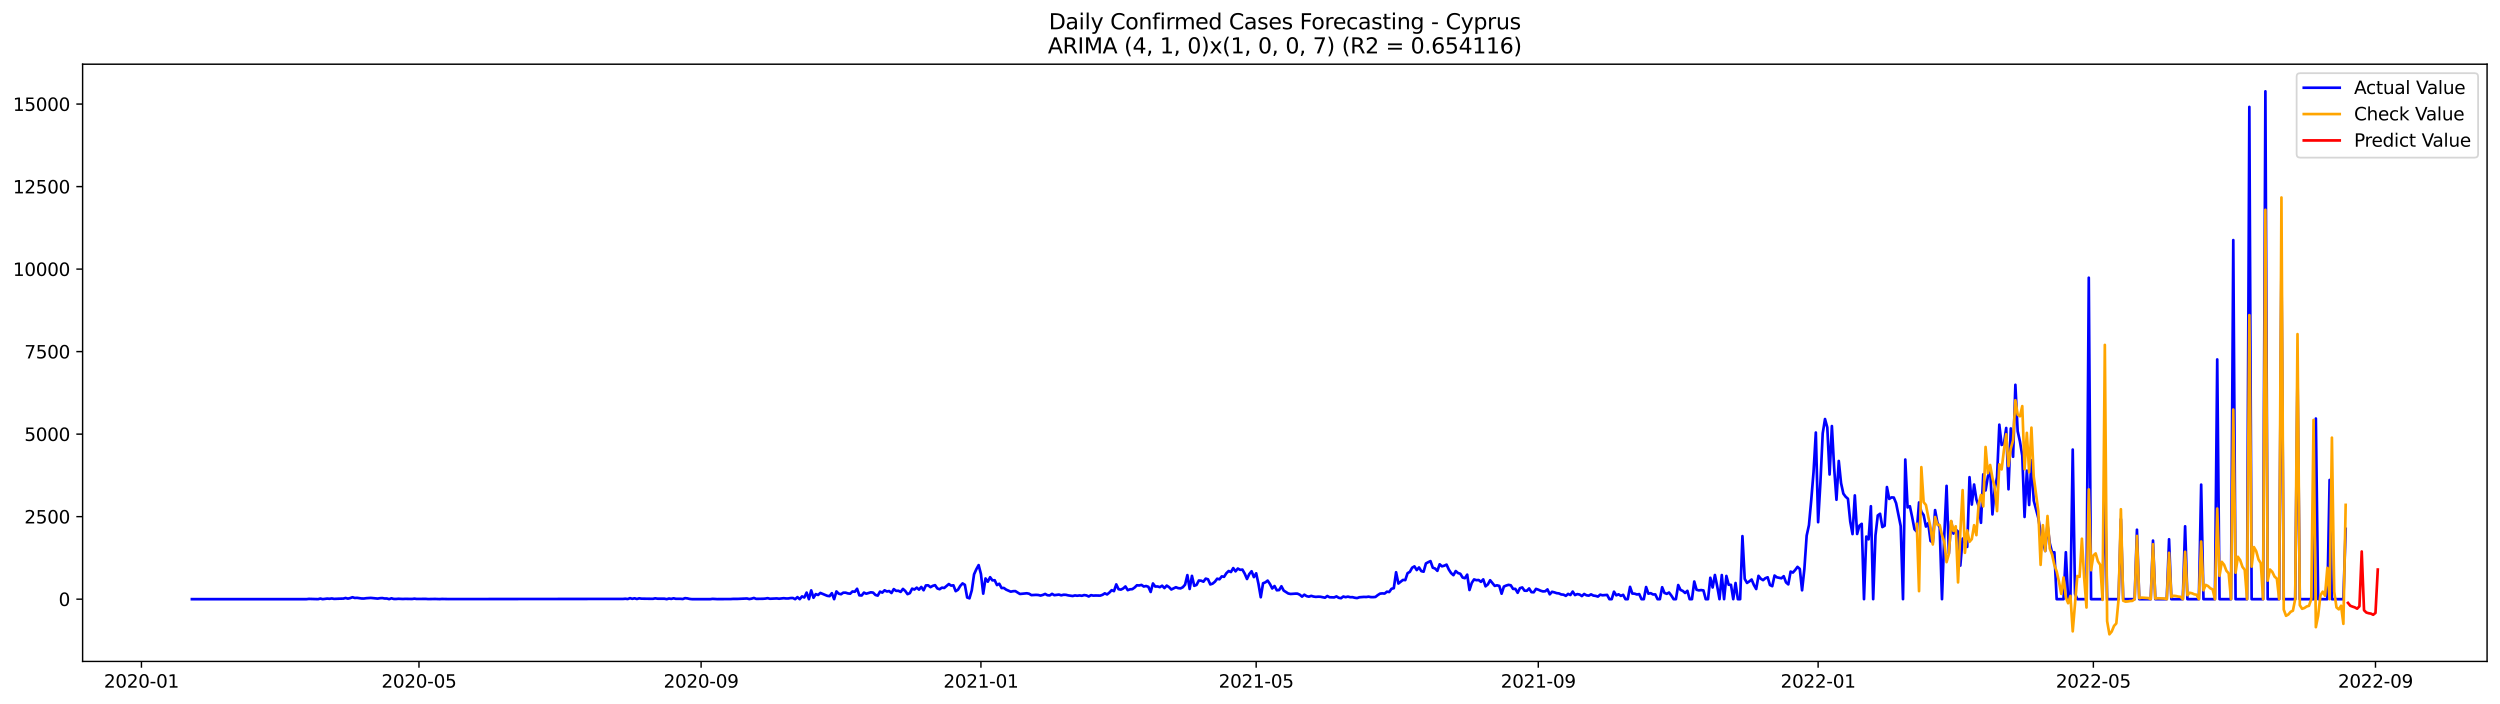 <?xml version="1.0" encoding="utf-8" standalone="no"?>
<!DOCTYPE svg PUBLIC "-//W3C//DTD SVG 1.1//EN"
  "http://www.w3.org/Graphics/SVG/1.1/DTD/svg11.dtd">
<svg xmlns:xlink="http://www.w3.org/1999/xlink" width="1392.412pt" height="392.274pt" viewBox="0 0 1392.412 392.274" xmlns="http://www.w3.org/2000/svg" version="1.1">
 <defs>
  <style type="text/css">*{stroke-linejoin: round; stroke-linecap: butt}</style>
 </defs>
 <g id="figure_1">
  <g id="patch_1">
   <path d="M 0 392.274 
L 1392.412 392.274 
L 1392.412 0 
L 0 0 
z
" style="fill: #ffffff"/>
  </g>
  <g id="axes_1">
   <g id="patch_2">
    <path d="M 46.013 368.396 
L 1385.213 368.396 
L 1385.213 35.755 
L 46.013 35.755 
z
" style="fill: #ffffff"/>
   </g>
   <g id="matplotlib.axis_1">
    <g id="xtick_1">
     <g id="line2d_1">
      <defs>
       <path id="mfab149bc9c" d="M 0 0 
L 0 3.5 
" style="stroke: #000000; stroke-width: 0.8"/>
      </defs>
      <g>
       <use xlink:href="#mfab149bc9c" x="78.78" y="368.396" style="stroke: #000000; stroke-width: 0.8"/>
      </g>
     </g>
     <g id="text_1">
      <!-- 2020-01 -->
      <g transform="translate(57.889 382.994)scale(0.1 -0.1)">
       <defs>
        <path id="DejaVuSans-32" d="M 1228 531 
L 3431 531 
L 3431 0 
L 469 0 
L 469 531 
Q 828 903 1448 1529 
Q 2069 2156 2228 2338 
Q 2531 2678 2651 2914 
Q 2772 3150 2772 3378 
Q 2772 3750 2511 3984 
Q 2250 4219 1831 4219 
Q 1534 4219 1204 4116 
Q 875 4013 500 3803 
L 500 4441 
Q 881 4594 1212 4672 
Q 1544 4750 1819 4750 
Q 2544 4750 2975 4387 
Q 3406 4025 3406 3419 
Q 3406 3131 3298 2873 
Q 3191 2616 2906 2266 
Q 2828 2175 2409 1742 
Q 1991 1309 1228 531 
z
" transform="scale(0.016)"/>
        <path id="DejaVuSans-30" d="M 2034 4250 
Q 1547 4250 1301 3770 
Q 1056 3291 1056 2328 
Q 1056 1369 1301 889 
Q 1547 409 2034 409 
Q 2525 409 2770 889 
Q 3016 1369 3016 2328 
Q 3016 3291 2770 3770 
Q 2525 4250 2034 4250 
z
M 2034 4750 
Q 2819 4750 3233 4129 
Q 3647 3509 3647 2328 
Q 3647 1150 3233 529 
Q 2819 -91 2034 -91 
Q 1250 -91 836 529 
Q 422 1150 422 2328 
Q 422 3509 836 4129 
Q 1250 4750 2034 4750 
z
" transform="scale(0.016)"/>
        <path id="DejaVuSans-2d" d="M 313 2009 
L 1997 2009 
L 1997 1497 
L 313 1497 
L 313 2009 
z
" transform="scale(0.016)"/>
        <path id="DejaVuSans-31" d="M 794 531 
L 1825 531 
L 1825 4091 
L 703 3866 
L 703 4441 
L 1819 4666 
L 2450 4666 
L 2450 531 
L 3481 531 
L 3481 0 
L 794 0 
L 794 531 
z
" transform="scale(0.016)"/>
       </defs>
       <use xlink:href="#DejaVuSans-32"/>
       <use xlink:href="#DejaVuSans-30" x="63.623"/>
       <use xlink:href="#DejaVuSans-32" x="127.246"/>
       <use xlink:href="#DejaVuSans-30" x="190.869"/>
       <use xlink:href="#DejaVuSans-2d" x="254.492"/>
       <use xlink:href="#DejaVuSans-30" x="290.576"/>
       <use xlink:href="#DejaVuSans-31" x="354.199"/>
      </g>
     </g>
    </g>
    <g id="xtick_2">
     <g id="line2d_2">
      <g>
       <use xlink:href="#mfab149bc9c" x="233.357" y="368.396" style="stroke: #000000; stroke-width: 0.8"/>
      </g>
     </g>
     <g id="text_2">
      <!-- 2020-05 -->
      <g transform="translate(212.466 382.994)scale(0.1 -0.1)">
       <defs>
        <path id="DejaVuSans-35" d="M 691 4666 
L 3169 4666 
L 3169 4134 
L 1269 4134 
L 1269 2991 
Q 1406 3038 1543 3061 
Q 1681 3084 1819 3084 
Q 2600 3084 3056 2656 
Q 3513 2228 3513 1497 
Q 3513 744 3044 326 
Q 2575 -91 1722 -91 
Q 1428 -91 1123 -41 
Q 819 9 494 109 
L 494 744 
Q 775 591 1075 516 
Q 1375 441 1709 441 
Q 2250 441 2565 725 
Q 2881 1009 2881 1497 
Q 2881 1984 2565 2268 
Q 2250 2553 1709 2553 
Q 1456 2553 1204 2497 
Q 953 2441 691 2322 
L 691 4666 
z
" transform="scale(0.016)"/>
       </defs>
       <use xlink:href="#DejaVuSans-32"/>
       <use xlink:href="#DejaVuSans-30" x="63.623"/>
       <use xlink:href="#DejaVuSans-32" x="127.246"/>
       <use xlink:href="#DejaVuSans-30" x="190.869"/>
       <use xlink:href="#DejaVuSans-2d" x="254.492"/>
       <use xlink:href="#DejaVuSans-30" x="290.576"/>
       <use xlink:href="#DejaVuSans-35" x="354.199"/>
      </g>
     </g>
    </g>
    <g id="xtick_3">
     <g id="line2d_3">
      <g>
       <use xlink:href="#mfab149bc9c" x="390.49" y="368.396" style="stroke: #000000; stroke-width: 0.8"/>
      </g>
     </g>
     <g id="text_3">
      <!-- 2020-09 -->
      <g transform="translate(369.598 382.994)scale(0.1 -0.1)">
       <defs>
        <path id="DejaVuSans-39" d="M 703 97 
L 703 672 
Q 941 559 1184 500 
Q 1428 441 1663 441 
Q 2288 441 2617 861 
Q 2947 1281 2994 2138 
Q 2813 1869 2534 1725 
Q 2256 1581 1919 1581 
Q 1219 1581 811 2004 
Q 403 2428 403 3163 
Q 403 3881 828 4315 
Q 1253 4750 1959 4750 
Q 2769 4750 3195 4129 
Q 3622 3509 3622 2328 
Q 3622 1225 3098 567 
Q 2575 -91 1691 -91 
Q 1453 -91 1209 -44 
Q 966 3 703 97 
z
M 1959 2075 
Q 2384 2075 2632 2365 
Q 2881 2656 2881 3163 
Q 2881 3666 2632 3958 
Q 2384 4250 1959 4250 
Q 1534 4250 1286 3958 
Q 1038 3666 1038 3163 
Q 1038 2656 1286 2365 
Q 1534 2075 1959 2075 
z
" transform="scale(0.016)"/>
       </defs>
       <use xlink:href="#DejaVuSans-32"/>
       <use xlink:href="#DejaVuSans-30" x="63.623"/>
       <use xlink:href="#DejaVuSans-32" x="127.246"/>
       <use xlink:href="#DejaVuSans-30" x="190.869"/>
       <use xlink:href="#DejaVuSans-2d" x="254.492"/>
       <use xlink:href="#DejaVuSans-30" x="290.576"/>
       <use xlink:href="#DejaVuSans-39" x="354.199"/>
      </g>
     </g>
    </g>
    <g id="xtick_4">
     <g id="line2d_4">
      <g>
       <use xlink:href="#mfab149bc9c" x="546.344" y="368.396" style="stroke: #000000; stroke-width: 0.8"/>
      </g>
     </g>
     <g id="text_4">
      <!-- 2021-01 -->
      <g transform="translate(525.453 382.994)scale(0.1 -0.1)">
       <use xlink:href="#DejaVuSans-32"/>
       <use xlink:href="#DejaVuSans-30" x="63.623"/>
       <use xlink:href="#DejaVuSans-32" x="127.246"/>
       <use xlink:href="#DejaVuSans-31" x="190.869"/>
       <use xlink:href="#DejaVuSans-2d" x="254.492"/>
       <use xlink:href="#DejaVuSans-30" x="290.576"/>
       <use xlink:href="#DejaVuSans-31" x="354.199"/>
      </g>
     </g>
    </g>
    <g id="xtick_5">
     <g id="line2d_5">
      <g>
       <use xlink:href="#mfab149bc9c" x="699.644" y="368.396" style="stroke: #000000; stroke-width: 0.8"/>
      </g>
     </g>
     <g id="text_5">
      <!-- 2021-05 -->
      <g transform="translate(678.752 382.994)scale(0.1 -0.1)">
       <use xlink:href="#DejaVuSans-32"/>
       <use xlink:href="#DejaVuSans-30" x="63.623"/>
       <use xlink:href="#DejaVuSans-32" x="127.246"/>
       <use xlink:href="#DejaVuSans-31" x="190.869"/>
       <use xlink:href="#DejaVuSans-2d" x="254.492"/>
       <use xlink:href="#DejaVuSans-30" x="290.576"/>
       <use xlink:href="#DejaVuSans-35" x="354.199"/>
      </g>
     </g>
    </g>
    <g id="xtick_6">
     <g id="line2d_6">
      <g>
       <use xlink:href="#mfab149bc9c" x="856.776" y="368.396" style="stroke: #000000; stroke-width: 0.8"/>
      </g>
     </g>
     <g id="text_6">
      <!-- 2021-09 -->
      <g transform="translate(835.885 382.994)scale(0.1 -0.1)">
       <use xlink:href="#DejaVuSans-32"/>
       <use xlink:href="#DejaVuSans-30" x="63.623"/>
       <use xlink:href="#DejaVuSans-32" x="127.246"/>
       <use xlink:href="#DejaVuSans-31" x="190.869"/>
       <use xlink:href="#DejaVuSans-2d" x="254.492"/>
       <use xlink:href="#DejaVuSans-30" x="290.576"/>
       <use xlink:href="#DejaVuSans-39" x="354.199"/>
      </g>
     </g>
    </g>
    <g id="xtick_7">
     <g id="line2d_7">
      <g>
       <use xlink:href="#mfab149bc9c" x="1012.631" y="368.396" style="stroke: #000000; stroke-width: 0.8"/>
      </g>
     </g>
     <g id="text_7">
      <!-- 2022-01 -->
      <g transform="translate(991.739 382.994)scale(0.1 -0.1)">
       <use xlink:href="#DejaVuSans-32"/>
       <use xlink:href="#DejaVuSans-30" x="63.623"/>
       <use xlink:href="#DejaVuSans-32" x="127.246"/>
       <use xlink:href="#DejaVuSans-32" x="190.869"/>
       <use xlink:href="#DejaVuSans-2d" x="254.492"/>
       <use xlink:href="#DejaVuSans-30" x="290.576"/>
       <use xlink:href="#DejaVuSans-31" x="354.199"/>
      </g>
     </g>
    </g>
    <g id="xtick_8">
     <g id="line2d_8">
      <g>
       <use xlink:href="#mfab149bc9c" x="1165.93" y="368.396" style="stroke: #000000; stroke-width: 0.8"/>
      </g>
     </g>
     <g id="text_8">
      <!-- 2022-05 -->
      <g transform="translate(1145.039 382.994)scale(0.1 -0.1)">
       <use xlink:href="#DejaVuSans-32"/>
       <use xlink:href="#DejaVuSans-30" x="63.623"/>
       <use xlink:href="#DejaVuSans-32" x="127.246"/>
       <use xlink:href="#DejaVuSans-32" x="190.869"/>
       <use xlink:href="#DejaVuSans-2d" x="254.492"/>
       <use xlink:href="#DejaVuSans-30" x="290.576"/>
       <use xlink:href="#DejaVuSans-35" x="354.199"/>
      </g>
     </g>
    </g>
    <g id="xtick_9">
     <g id="line2d_9">
      <g>
       <use xlink:href="#mfab149bc9c" x="1323.062" y="368.396" style="stroke: #000000; stroke-width: 0.8"/>
      </g>
     </g>
     <g id="text_9">
      <!-- 2022-09 -->
      <g transform="translate(1302.171 382.994)scale(0.1 -0.1)">
       <use xlink:href="#DejaVuSans-32"/>
       <use xlink:href="#DejaVuSans-30" x="63.623"/>
       <use xlink:href="#DejaVuSans-32" x="127.246"/>
       <use xlink:href="#DejaVuSans-32" x="190.869"/>
       <use xlink:href="#DejaVuSans-2d" x="254.492"/>
       <use xlink:href="#DejaVuSans-30" x="290.576"/>
       <use xlink:href="#DejaVuSans-39" x="354.199"/>
      </g>
     </g>
    </g>
   </g>
   <g id="matplotlib.axis_2">
    <g id="ytick_1">
     <g id="line2d_10">
      <defs>
       <path id="m7643d93d2b" d="M 0 0 
L -3.5 0 
" style="stroke: #000000; stroke-width: 0.8"/>
      </defs>
      <g>
       <use xlink:href="#m7643d93d2b" x="46.013" y="333.706" style="stroke: #000000; stroke-width: 0.8"/>
      </g>
     </g>
     <g id="text_10">
      <!-- 0 -->
      <g transform="translate(32.65 337.505)scale(0.1 -0.1)">
       <use xlink:href="#DejaVuSans-30"/>
      </g>
     </g>
    </g>
    <g id="ytick_2">
     <g id="line2d_11">
      <g>
       <use xlink:href="#m7643d93d2b" x="46.013" y="287.75" style="stroke: #000000; stroke-width: 0.8"/>
      </g>
     </g>
     <g id="text_11">
      <!-- 2500 -->
      <g transform="translate(13.562 291.55)scale(0.1 -0.1)">
       <use xlink:href="#DejaVuSans-32"/>
       <use xlink:href="#DejaVuSans-35" x="63.623"/>
       <use xlink:href="#DejaVuSans-30" x="127.246"/>
       <use xlink:href="#DejaVuSans-30" x="190.869"/>
      </g>
     </g>
    </g>
    <g id="ytick_3">
     <g id="line2d_12">
      <g>
       <use xlink:href="#m7643d93d2b" x="46.013" y="241.794" style="stroke: #000000; stroke-width: 0.8"/>
      </g>
     </g>
     <g id="text_12">
      <!-- 5000 -->
      <g transform="translate(13.562 245.594)scale(0.1 -0.1)">
       <use xlink:href="#DejaVuSans-35"/>
       <use xlink:href="#DejaVuSans-30" x="63.623"/>
       <use xlink:href="#DejaVuSans-30" x="127.246"/>
       <use xlink:href="#DejaVuSans-30" x="190.869"/>
      </g>
     </g>
    </g>
    <g id="ytick_4">
     <g id="line2d_13">
      <g>
       <use xlink:href="#m7643d93d2b" x="46.013" y="195.839" style="stroke: #000000; stroke-width: 0.8"/>
      </g>
     </g>
     <g id="text_13">
      <!-- 7500 -->
      <g transform="translate(13.562 199.638)scale(0.1 -0.1)">
       <defs>
        <path id="DejaVuSans-37" d="M 525 4666 
L 3525 4666 
L 3525 4397 
L 1831 0 
L 1172 0 
L 2766 4134 
L 525 4134 
L 525 4666 
z
" transform="scale(0.016)"/>
       </defs>
       <use xlink:href="#DejaVuSans-37"/>
       <use xlink:href="#DejaVuSans-35" x="63.623"/>
       <use xlink:href="#DejaVuSans-30" x="127.246"/>
       <use xlink:href="#DejaVuSans-30" x="190.869"/>
      </g>
     </g>
    </g>
    <g id="ytick_5">
     <g id="line2d_14">
      <g>
       <use xlink:href="#m7643d93d2b" x="46.013" y="149.883" style="stroke: #000000; stroke-width: 0.8"/>
      </g>
     </g>
     <g id="text_14">
      <!-- 10000 -->
      <g transform="translate(7.2 153.682)scale(0.1 -0.1)">
       <use xlink:href="#DejaVuSans-31"/>
       <use xlink:href="#DejaVuSans-30" x="63.623"/>
       <use xlink:href="#DejaVuSans-30" x="127.246"/>
       <use xlink:href="#DejaVuSans-30" x="190.869"/>
       <use xlink:href="#DejaVuSans-30" x="254.492"/>
      </g>
     </g>
    </g>
    <g id="ytick_6">
     <g id="line2d_15">
      <g>
       <use xlink:href="#m7643d93d2b" x="46.013" y="103.927" style="stroke: #000000; stroke-width: 0.8"/>
      </g>
     </g>
     <g id="text_15">
      <!-- 12500 -->
      <g transform="translate(7.2 107.726)scale(0.1 -0.1)">
       <use xlink:href="#DejaVuSans-31"/>
       <use xlink:href="#DejaVuSans-32" x="63.623"/>
       <use xlink:href="#DejaVuSans-35" x="127.246"/>
       <use xlink:href="#DejaVuSans-30" x="190.869"/>
       <use xlink:href="#DejaVuSans-30" x="254.492"/>
      </g>
     </g>
    </g>
    <g id="ytick_7">
     <g id="line2d_16">
      <g>
       <use xlink:href="#m7643d93d2b" x="46.013" y="57.971" style="stroke: #000000; stroke-width: 0.8"/>
      </g>
     </g>
     <g id="text_16">
      <!-- 15000 -->
      <g transform="translate(7.2 61.77)scale(0.1 -0.1)">
       <use xlink:href="#DejaVuSans-31"/>
       <use xlink:href="#DejaVuSans-35" x="63.623"/>
       <use xlink:href="#DejaVuSans-30" x="127.246"/>
       <use xlink:href="#DejaVuSans-30" x="190.869"/>
       <use xlink:href="#DejaVuSans-30" x="254.492"/>
      </g>
     </g>
    </g>
   </g>
   <g id="line2d_17">
    <path d="M 106.885 333.706 
L 170.76 333.706 
L 172.038 333.559 
L 177.148 333.706 
L 178.425 333.375 
L 179.703 333.706 
L 182.258 333.394 
L 183.535 333.504 
L 184.813 333.32 
L 186.09 333.559 
L 188.645 333.449 
L 191.2 333.394 
L 192.478 333.063 
L 193.755 333.412 
L 195.033 333.118 
L 196.31 332.64 
L 197.588 333.044 
L 198.865 332.971 
L 201.42 333.338 
L 202.697 333.357 
L 203.975 333.173 
L 206.53 333.008 
L 210.362 333.394 
L 211.64 333.173 
L 212.917 333.1 
L 214.195 333.338 
L 215.472 333.338 
L 216.75 333.706 
L 218.027 333.228 
L 219.305 333.596 
L 220.582 333.614 
L 221.86 333.486 
L 224.415 333.614 
L 225.692 333.541 
L 229.525 333.614 
L 230.802 333.43 
L 232.08 333.596 
L 237.19 333.559 
L 238.467 333.669 
L 242.3 333.596 
L 244.855 333.688 
L 246.132 333.596 
L 249.965 333.669 
L 347.055 333.577 
L 348.332 333.467 
L 349.61 333.633 
L 350.887 333.155 
L 352.165 333.522 
L 353.442 333.228 
L 354.72 333.614 
L 355.997 333.247 
L 357.275 333.43 
L 363.662 333.522 
L 364.94 333.247 
L 366.217 333.449 
L 370.05 333.449 
L 371.327 333.706 
L 372.605 333.357 
L 373.882 333.559 
L 375.16 333.228 
L 376.437 333.522 
L 378.992 333.504 
L 380.27 333.633 
L 381.547 333.155 
L 382.825 333.283 
L 384.102 333.577 
L 385.38 333.706 
L 395.6 333.706 
L 396.877 333.541 
L 399.432 333.688 
L 407.097 333.651 
L 408.374 333.559 
L 410.929 333.559 
L 416.039 333.338 
L 417.317 333.651 
L 418.594 333.43 
L 419.872 333.044 
L 421.149 333.541 
L 424.982 333.486 
L 426.259 333.394 
L 427.537 333.155 
L 428.814 333.486 
L 432.647 333.302 
L 433.924 333.467 
L 436.479 333.173 
L 437.757 333.32 
L 439.034 333.32 
L 440.312 333.1 
L 441.589 333.063 
L 442.867 333.706 
L 444.144 332.585 
L 445.422 333.706 
L 446.699 332.18 
L 447.977 332.769 
L 449.254 330.066 
L 450.532 333.706 
L 451.809 328.835 
L 453.087 332.916 
L 454.364 330.912 
L 455.642 331.372 
L 456.919 330.25 
L 460.752 331.85 
L 462.029 332.033 
L 463.307 330.379 
L 464.584 333.706 
L 465.862 329.405 
L 467.139 330.655 
L 468.417 330.967 
L 469.694 330.085 
L 470.972 330.085 
L 472.249 330.508 
L 473.527 330.655 
L 474.804 329.423 
L 476.082 329.588 
L 477.359 327.934 
L 478.637 331.574 
L 479.914 331.666 
L 481.192 330.066 
L 482.469 330.673 
L 485.024 329.901 
L 486.302 330.066 
L 487.579 331.372 
L 488.857 331.739 
L 490.134 329.515 
L 491.412 330.066 
L 492.689 328.78 
L 493.967 329.441 
L 495.244 329.202 
L 496.522 330.269 
L 497.799 328.118 
L 499.077 329.074 
L 500.354 329.037 
L 501.632 329.662 
L 502.909 328.008 
L 504.187 329.147 
L 505.464 330.912 
L 506.742 330.361 
L 508.019 327.861 
L 509.297 328.338 
L 510.574 327.309 
L 511.852 328.394 
L 513.129 326.923 
L 514.407 328.743 
L 515.684 326.059 
L 516.962 326.004 
L 518.239 327.033 
L 519.517 326.298 
L 520.794 325.912 
L 522.072 327.75 
L 523.349 328.173 
L 524.627 327.291 
L 525.904 327.475 
L 528.459 325.305 
L 529.737 326.169 
L 531.014 326.004 
L 532.292 329.258 
L 533.569 328.449 
L 534.847 326.316 
L 536.124 324.938 
L 537.402 325.747 
L 538.679 332.787 
L 539.957 333.247 
L 541.234 328.816 
L 542.512 319.901 
L 543.789 317.033 
L 545.067 314.754 
L 546.344 319.699 
L 547.622 330.636 
L 548.899 322.18 
L 550.177 323.982 
L 551.454 321.482 
L 552.732 323.247 
L 554.009 323.173 
L 555.287 325.857 
L 556.564 325.14 
L 557.842 327.511 
L 559.119 327.475 
L 560.397 328.412 
L 562.952 329.533 
L 564.229 329.276 
L 565.507 329.221 
L 568.062 330.82 
L 571.894 330.434 
L 573.172 330.691 
L 574.449 331.463 
L 577.004 331.316 
L 578.282 331.39 
L 579.559 331.702 
L 580.837 331.353 
L 582.114 330.802 
L 583.392 331.519 
L 584.669 331.629 
L 585.947 330.765 
L 587.224 331.5 
L 589.779 331.151 
L 591.057 331.574 
L 592.334 331.261 
L 593.612 331.28 
L 594.889 331.592 
L 597.444 331.96 
L 598.722 331.629 
L 599.999 331.813 
L 601.277 331.629 
L 602.554 331.831 
L 603.832 331.445 
L 605.109 331.629 
L 606.387 332.217 
L 607.664 331.482 
L 608.942 331.739 
L 610.219 331.666 
L 612.774 331.739 
L 614.051 331.298 
L 615.329 330.471 
L 616.606 331.077 
L 617.884 330.048 
L 619.161 328.706 
L 620.439 329.239 
L 621.716 325.489 
L 622.994 328.155 
L 624.271 328.412 
L 625.549 327.769 
L 626.826 326.647 
L 628.104 328.688 
L 629.381 328.228 
L 630.659 328.136 
L 631.936 327.236 
L 633.214 325.986 
L 634.491 326.077 
L 635.769 325.783 
L 637.046 326.666 
L 638.324 326.39 
L 639.601 326.831 
L 640.879 329.699 
L 642.156 324.975 
L 643.434 326.684 
L 644.711 326.629 
L 645.989 327.015 
L 647.266 326.225 
L 648.544 327.53 
L 649.821 326.169 
L 651.099 326.997 
L 652.376 328.32 
L 654.931 327.07 
L 656.209 327.566 
L 657.486 327.713 
L 658.764 327.088 
L 660.041 325.636 
L 661.319 320.324 
L 662.596 328.026 
L 663.874 320.747 
L 665.151 326.28 
L 666.429 325.783 
L 667.706 323.32 
L 668.984 323.43 
L 670.261 323.982 
L 671.539 322.272 
L 672.816 322.658 
L 674.094 325.508 
L 675.371 325.066 
L 676.649 324 
L 677.926 322.327 
L 679.204 322.64 
L 680.481 321.022 
L 681.759 321.261 
L 683.036 319.258 
L 684.314 318.044 
L 685.591 318.596 
L 686.869 316.408 
L 688.146 318.21 
L 689.424 316.666 
L 690.701 317.364 
L 691.979 317.254 
L 693.256 319.497 
L 694.534 322.475 
L 695.811 319.736 
L 697.089 318.173 
L 698.366 321.427 
L 699.644 319.313 
L 700.921 325.195 
L 702.199 332.64 
L 703.476 324.864 
L 704.754 324.35 
L 706.031 323.375 
L 707.309 325.25 
L 708.586 327.75 
L 709.864 326.408 
L 711.141 328.761 
L 712.419 328.633 
L 713.696 326.537 
L 714.974 328.927 
L 717.529 330.563 
L 718.806 330.82 
L 721.361 330.636 
L 722.639 330.636 
L 723.916 331.225 
L 725.194 332.291 
L 726.471 331.225 
L 727.749 332.033 
L 729.026 332.327 
L 730.304 331.868 
L 731.581 332.254 
L 732.859 332.438 
L 734.136 332.327 
L 735.414 332.364 
L 737.969 332.897 
L 739.246 331.96 
L 740.524 332.64 
L 743.079 332.732 
L 744.356 332.18 
L 745.634 332.952 
L 746.911 333.173 
L 748.189 332.236 
L 749.466 332.603 
L 750.744 332.291 
L 752.021 332.622 
L 753.299 332.603 
L 754.576 332.934 
L 755.854 333.1 
L 757.131 332.658 
L 759.686 332.456 
L 760.964 332.511 
L 762.241 332.309 
L 763.519 332.566 
L 764.796 332.585 
L 766.074 332.475 
L 767.351 331.463 
L 768.629 330.636 
L 769.906 330.489 
L 771.184 330.6 
L 772.461 329.552 
L 773.739 329.736 
L 775.016 327.934 
L 776.294 327.603 
L 777.571 318.725 
L 778.849 325.011 
L 781.404 322.989 
L 782.681 323.1 
L 783.959 319.239 
L 785.236 318.504 
L 786.514 316.206 
L 787.791 315.452 
L 789.069 317.493 
L 790.346 316.059 
L 791.624 318.1 
L 792.901 318.412 
L 794.179 313.835 
L 795.456 313.118 
L 796.734 312.53 
L 798.011 316.188 
L 799.289 316.647 
L 800.566 317.934 
L 801.844 314.294 
L 803.121 315.416 
L 804.399 315.066 
L 805.676 314.478 
L 806.954 317.254 
L 808.231 319.202 
L 809.509 320.342 
L 810.786 318.063 
L 812.064 319.166 
L 813.341 319.57 
L 814.619 321.666 
L 815.896 322.033 
L 817.174 320.066 
L 818.451 328.614 
L 819.728 324.644 
L 821.006 322.714 
L 822.283 323.136 
L 823.561 323.044 
L 824.838 324.055 
L 826.116 322.695 
L 827.393 326.555 
L 828.671 325.508 
L 829.948 323.173 
L 832.503 326.316 
L 833.781 326.004 
L 835.058 326.335 
L 836.336 330.673 
L 837.613 326.702 
L 838.891 326.133 
L 840.168 325.747 
L 841.446 325.986 
L 842.723 327.989 
L 844.001 327.989 
L 845.278 330.158 
L 846.556 327.585 
L 847.833 327.18 
L 849.111 328.982 
L 850.388 329.037 
L 851.666 327.75 
L 852.943 329.791 
L 854.221 329.883 
L 855.498 327.989 
L 856.776 328.43 
L 858.053 329 
L 859.331 329.386 
L 860.608 329.331 
L 861.886 328.283 
L 863.163 331.004 
L 864.441 329.607 
L 865.718 329.919 
L 866.996 330.361 
L 868.273 330.508 
L 869.551 331.096 
L 870.828 331.206 
L 872.106 331.868 
L 873.383 330.783 
L 874.661 331.39 
L 875.938 329.478 
L 877.216 331.427 
L 878.493 330.894 
L 879.771 331.133 
L 881.048 331.978 
L 882.326 330.838 
L 883.603 331.555 
L 884.881 331.758 
L 886.158 331.041 
L 887.436 331.702 
L 888.713 331.886 
L 889.991 332.272 
L 891.268 331.206 
L 892.546 331.555 
L 895.101 331.335 
L 896.378 333.706 
L 897.656 333.706 
L 898.933 329.552 
L 900.211 331.555 
L 901.488 331.022 
L 902.766 331.868 
L 904.043 331.298 
L 905.321 333.706 
L 906.598 333.706 
L 907.876 326.868 
L 909.153 330.581 
L 910.431 330.655 
L 911.708 331.096 
L 912.986 330.894 
L 914.263 333.706 
L 915.541 333.706 
L 916.818 326.96 
L 918.096 330.655 
L 919.373 330.379 
L 920.651 331.077 
L 921.928 331.059 
L 923.206 333.706 
L 924.483 333.706 
L 925.761 327.07 
L 927.038 330.232 
L 928.316 330.728 
L 929.593 330.03 
L 930.871 331.702 
L 932.148 333.706 
L 933.426 333.706 
L 934.703 325.857 
L 935.981 328.559 
L 937.258 329.129 
L 938.536 330.25 
L 939.813 329.074 
L 941.091 333.706 
L 942.368 333.706 
L 943.646 323.89 
L 944.923 328.486 
L 946.201 328.816 
L 947.478 328.651 
L 948.756 328.853 
L 950.033 333.706 
L 951.311 333.706 
L 952.588 321.794 
L 953.866 327.199 
L 955.143 320.25 
L 956.421 326.574 
L 957.698 333.706 
L 958.976 320.287 
L 960.253 333.706 
L 961.531 320.783 
L 962.808 325.673 
L 964.086 325.728 
L 965.363 333.706 
L 966.641 324.717 
L 967.918 333.706 
L 969.196 333.706 
L 970.473 298.614 
L 971.751 322.438 
L 973.028 324.662 
L 974.306 323.816 
L 975.583 322.787 
L 976.861 325.838 
L 978.138 328.063 
L 979.416 320.728 
L 980.693 322.327 
L 981.971 323.118 
L 983.248 322.033 
L 984.526 321.537 
L 985.803 325.838 
L 987.081 326.482 
L 988.358 320.563 
L 989.636 321.537 
L 992.191 322.089 
L 993.468 320.93 
L 994.746 324.368 
L 996.023 325.471 
L 997.301 318.357 
L 998.578 318.89 
L 999.856 317.475 
L 1001.133 315.728 
L 1002.411 316.85 
L 1003.688 328.78 
L 1004.966 316.941 
L 1006.243 298.32 
L 1007.521 292.511 
L 1008.798 278.522 
L 1010.076 262.916 
L 1011.353 240.912 
L 1012.631 290.839 
L 1013.908 268.669 
L 1015.186 241.353 
L 1016.463 233.394 
L 1017.741 238.081 
L 1019.018 264.276 
L 1020.296 237.309 
L 1021.573 260.93 
L 1022.851 278.339 
L 1024.128 256.739 
L 1025.405 269.092 
L 1026.683 274.938 
L 1027.96 276.666 
L 1029.238 277.787 
L 1030.515 290.489 
L 1031.793 297.475 
L 1033.07 275.93 
L 1034.348 297.401 
L 1035.625 292.787 
L 1036.903 291.758 
L 1038.18 333.706 
L 1039.458 298.853 
L 1040.735 300.379 
L 1042.013 281.96 
L 1043.29 333.706 
L 1044.568 298.228 
L 1045.845 287.089 
L 1047.123 286.151 
L 1048.4 293.559 
L 1049.678 292.805 
L 1050.955 271.28 
L 1052.233 277.861 
L 1053.51 277.033 
L 1054.788 277.125 
L 1056.065 280.269 
L 1058.62 293.008 
L 1059.898 333.706 
L 1061.175 255.949 
L 1062.453 282.622 
L 1063.73 281.96 
L 1065.008 288.026 
L 1066.285 294.736 
L 1067.563 296.077 
L 1068.84 279.846 
L 1070.118 285.066 
L 1071.395 286.85 
L 1072.673 293.265 
L 1073.95 291.353 
L 1075.228 301.28 
L 1076.505 302.162 
L 1077.783 284.111 
L 1079.06 291.022 
L 1080.338 293.872 
L 1081.615 333.706 
L 1082.893 298.136 
L 1084.17 270.618 
L 1085.448 308.21 
L 1086.725 290.397 
L 1088.003 297.199 
L 1089.28 294.938 
L 1090.558 296.096 
L 1091.835 315.011 
L 1093.113 299.993 
L 1094.39 301.905 
L 1095.668 304.589 
L 1096.945 265.783 
L 1098.223 281.022 
L 1099.5 269.864 
L 1100.778 278.191 
L 1102.055 282.015 
L 1103.333 291.169 
L 1104.61 264.184 
L 1105.888 273.155 
L 1107.165 265.434 
L 1108.443 261.078 
L 1109.72 286.5 
L 1110.998 272.18 
L 1112.275 265.728 
L 1113.553 236.537 
L 1114.83 247.805 
L 1116.108 247.236 
L 1117.385 238.375 
L 1118.663 272.511 
L 1119.94 238.633 
L 1121.218 254.405 
L 1122.495 214.331 
L 1123.773 240.158 
L 1125.05 245.949 
L 1126.328 253.761 
L 1127.605 287.916 
L 1128.883 262.125 
L 1130.16 281.261 
L 1131.438 256.316 
L 1132.715 278.798 
L 1135.27 288.541 
L 1136.548 296.427 
L 1137.825 301.28 
L 1139.103 306.886 
L 1140.38 292.272 
L 1141.658 302.603 
L 1142.935 307.714 
L 1144.213 307.585 
L 1145.49 333.706 
L 1149.323 333.706 
L 1150.6 307.585 
L 1151.878 333.706 
L 1153.155 333.706 
L 1154.433 250.397 
L 1155.71 330.728 
L 1156.988 333.706 
L 1162.098 333.706 
L 1163.375 154.681 
L 1164.653 333.706 
L 1171.04 333.706 
L 1172.318 270.397 
L 1173.595 333.706 
L 1179.983 333.706 
L 1181.26 289.184 
L 1182.538 333.706 
L 1188.925 333.706 
L 1190.203 295.048 
L 1191.48 333.706 
L 1197.868 333.706 
L 1199.145 301.096 
L 1200.423 333.706 
L 1206.81 333.706 
L 1208.088 300.361 
L 1209.365 333.706 
L 1215.753 333.706 
L 1217.03 293.136 
L 1218.308 333.706 
L 1224.695 333.706 
L 1225.973 269.919 
L 1227.25 333.706 
L 1233.637 333.706 
L 1234.915 200.195 
L 1236.192 333.706 
L 1242.58 333.706 
L 1243.857 133.725 
L 1245.135 333.706 
L 1251.522 333.706 
L 1252.8 59.552 
L 1254.077 333.706 
L 1260.465 333.706 
L 1261.742 50.876 
L 1263.02 333.706 
L 1269.407 333.706 
L 1270.685 147.089 
L 1271.962 333.706 
L 1278.35 333.706 
L 1279.627 207.548 
L 1280.905 333.706 
L 1288.57 333.706 
L 1289.847 233.118 
L 1291.125 333.706 
L 1296.235 333.706 
L 1297.512 267.328 
L 1298.79 333.706 
L 1305.177 333.706 
L 1306.455 294.552 
L 1306.455 294.552 
" clip-path="url(#peea5b98490)" style="fill: none; stroke: #0000ff; stroke-width: 1.5; stroke-linecap: square"/>
   </g>
   <g id="line2d_18">
    <path d="M 1067.563 291.801 
L 1068.84 329.248 
L 1070.118 260.186 
L 1071.395 279.696 
L 1072.673 281.258 
L 1073.95 287.8 
L 1075.228 293.69 
L 1076.505 303.244 
L 1077.783 287.971 
L 1079.06 292.225 
L 1080.338 292.447 
L 1081.615 298.005 
L 1082.893 301.905 
L 1084.17 313.08 
L 1085.448 308.496 
L 1086.725 290.173 
L 1088.003 295.678 
L 1089.28 293.132 
L 1090.558 324.372 
L 1091.835 296.371 
L 1093.113 272.98 
L 1094.39 307.909 
L 1095.668 295.431 
L 1096.945 301.755 
L 1098.223 300.255 
L 1099.5 292.518 
L 1100.778 298.058 
L 1102.055 280.525 
L 1103.333 275.664 
L 1104.61 282.019 
L 1105.888 248.951 
L 1107.165 263.538 
L 1108.443 258.998 
L 1109.72 266.252 
L 1110.998 271.312 
L 1112.275 284.663 
L 1113.553 258.617 
L 1114.83 261.428 
L 1116.108 250.808 
L 1117.385 241.858 
L 1118.663 259.604 
L 1119.94 249.833 
L 1121.218 245.237 
L 1122.495 222.932 
L 1123.773 230.949 
L 1125.05 231.834 
L 1126.328 226.198 
L 1127.605 261.343 
L 1128.883 241.095 
L 1130.16 263.041 
L 1131.438 238.188 
L 1132.715 265.493 
L 1135.27 284.798 
L 1136.548 314.601 
L 1137.825 292.506 
L 1139.103 306.915 
L 1140.38 287.398 
L 1141.658 305.526 
L 1142.935 308.891 
L 1144.213 314.703 
L 1145.49 318.236 
L 1146.768 323.945 
L 1148.045 330.787 
L 1149.323 321.616 
L 1150.6 332.718 
L 1151.878 335.969 
L 1153.155 331.903 
L 1154.433 351.635 
L 1156.988 320.832 
L 1158.265 321.26 
L 1159.543 300.056 
L 1160.82 321.976 
L 1162.098 338.356 
L 1163.375 272.571 
L 1164.653 317.596 
L 1165.93 309.367 
L 1167.208 308.234 
L 1168.485 312.693 
L 1169.763 314.608 
L 1171.04 334.113 
L 1172.318 192.103 
L 1173.595 345.95 
L 1174.873 353.276 
L 1176.15 351.742 
L 1177.428 348.624 
L 1178.705 347.234 
L 1179.983 333.706 
L 1181.26 283.631 
L 1182.538 334.575 
L 1183.815 335.094 
L 1185.093 334.985 
L 1186.37 334.764 
L 1187.648 334.666 
L 1188.925 333.706 
L 1190.203 298.491 
L 1191.48 333.168 
L 1192.758 332.846 
L 1196.59 333.111 
L 1197.868 333.706 
L 1199.145 303.129 
L 1200.423 333.388 
L 1201.7 333.198 
L 1205.533 333.355 
L 1206.81 333.706 
L 1208.088 307.913 
L 1209.365 332.525 
L 1210.643 331.819 
L 1211.92 331.966 
L 1213.198 332.267 
L 1214.475 332.401 
L 1215.753 333.706 
L 1217.03 307.331 
L 1218.308 331.486 
L 1219.585 330.158 
L 1220.863 330.436 
L 1222.14 331.002 
L 1223.418 331.254 
L 1224.695 333.706 
L 1225.973 301.617 
L 1227.25 328.749 
L 1228.528 325.783 
L 1229.805 326.404 
L 1231.082 327.667 
L 1232.36 328.23 
L 1233.637 333.706 
L 1234.915 283.253 
L 1236.192 320.717 
L 1237.47 312.946 
L 1238.747 314.573 
L 1240.025 317.881 
L 1241.302 319.356 
L 1242.58 333.706 
L 1243.857 228.104 
L 1245.135 318.947 
L 1246.412 310.116 
L 1247.69 311.965 
L 1248.967 315.723 
L 1250.245 317.4 
L 1251.522 333.706 
L 1252.8 175.528 
L 1254.077 315.57 
L 1255.355 304.718 
L 1256.632 306.99 
L 1257.91 311.609 
L 1259.187 313.668 
L 1260.465 333.706 
L 1261.742 116.86 
L 1263.02 323.387 
L 1264.297 317.214 
L 1265.575 318.506 
L 1266.852 321.134 
L 1268.13 322.306 
L 1269.407 333.706 
L 1270.685 109.997 
L 1271.962 339.507 
L 1273.24 342.977 
L 1274.517 342.25 
L 1275.795 340.773 
L 1277.072 340.115 
L 1278.35 333.706 
L 1279.627 186.098 
L 1280.905 337.061 
L 1282.182 339.067 
L 1283.46 338.647 
L 1284.737 337.793 
L 1286.015 337.412 
L 1287.292 333.706 
L 1288.57 233.92 
L 1289.847 349.311 
L 1291.125 342.917 
L 1292.402 331.551 
L 1293.68 329.548 
L 1294.957 331.781 
L 1296.235 316.327 
L 1297.512 333.706 
L 1298.79 243.764 
L 1300.067 329.557 
L 1301.345 338.302 
L 1302.622 339.386 
L 1303.9 337.397 
L 1305.177 347.453 
L 1306.455 281.203 
L 1306.455 281.203 
" clip-path="url(#peea5b98490)" style="fill: none; stroke: #ffa500; stroke-width: 1.5; stroke-linecap: square"/>
   </g>
   <g id="line2d_19">
    <path d="M 1307.732 335.794 
L 1309.01 337.369 
L 1310.287 337.876 
L 1311.565 338.298 
L 1312.842 339.014 
L 1314.12 337.703 
L 1315.397 307.173 
L 1316.675 339.868 
L 1317.952 341.143 
L 1319.23 341.542 
L 1320.507 341.758 
L 1321.785 342.402 
L 1323.062 341.365 
L 1324.34 317.214 
" clip-path="url(#peea5b98490)" style="fill: none; stroke: #ff0000; stroke-width: 1.5; stroke-linecap: square"/>
   </g>
   <g id="patch_3">
    <path d="M 46.013 368.396 
L 46.013 35.755 
" style="fill: none; stroke: #000000; stroke-width: 0.8; stroke-linejoin: miter; stroke-linecap: square"/>
   </g>
   <g id="patch_4">
    <path d="M 1385.213 368.396 
L 1385.213 35.755 
" style="fill: none; stroke: #000000; stroke-width: 0.8; stroke-linejoin: miter; stroke-linecap: square"/>
   </g>
   <g id="patch_5">
    <path d="M 46.013 368.396 
L 1385.213 368.396 
" style="fill: none; stroke: #000000; stroke-width: 0.8; stroke-linejoin: miter; stroke-linecap: square"/>
   </g>
   <g id="patch_6">
    <path d="M 46.013 35.755 
L 1385.213 35.755 
" style="fill: none; stroke: #000000; stroke-width: 0.8; stroke-linejoin: miter; stroke-linecap: square"/>
   </g>
   <g id="text_17">
    <!-- Daily Confirmed Cases Forecasting - Cyprus -->
    <g transform="translate(584.168 16.318)scale(0.12 -0.12)">
     <defs>
      <path id="DejaVuSans-44" d="M 1259 4147 
L 1259 519 
L 2022 519 
Q 2988 519 3436 956 
Q 3884 1394 3884 2338 
Q 3884 3275 3436 3711 
Q 2988 4147 2022 4147 
L 1259 4147 
z
M 628 4666 
L 1925 4666 
Q 3281 4666 3915 4102 
Q 4550 3538 4550 2338 
Q 4550 1131 3912 565 
Q 3275 0 1925 0 
L 628 0 
L 628 4666 
z
" transform="scale(0.016)"/>
      <path id="DejaVuSans-61" d="M 2194 1759 
Q 1497 1759 1228 1600 
Q 959 1441 959 1056 
Q 959 750 1161 570 
Q 1363 391 1709 391 
Q 2188 391 2477 730 
Q 2766 1069 2766 1631 
L 2766 1759 
L 2194 1759 
z
M 3341 1997 
L 3341 0 
L 2766 0 
L 2766 531 
Q 2569 213 2275 61 
Q 1981 -91 1556 -91 
Q 1019 -91 701 211 
Q 384 513 384 1019 
Q 384 1609 779 1909 
Q 1175 2209 1959 2209 
L 2766 2209 
L 2766 2266 
Q 2766 2663 2505 2880 
Q 2244 3097 1772 3097 
Q 1472 3097 1187 3025 
Q 903 2953 641 2809 
L 641 3341 
Q 956 3463 1253 3523 
Q 1550 3584 1831 3584 
Q 2591 3584 2966 3190 
Q 3341 2797 3341 1997 
z
" transform="scale(0.016)"/>
      <path id="DejaVuSans-69" d="M 603 3500 
L 1178 3500 
L 1178 0 
L 603 0 
L 603 3500 
z
M 603 4863 
L 1178 4863 
L 1178 4134 
L 603 4134 
L 603 4863 
z
" transform="scale(0.016)"/>
      <path id="DejaVuSans-6c" d="M 603 4863 
L 1178 4863 
L 1178 0 
L 603 0 
L 603 4863 
z
" transform="scale(0.016)"/>
      <path id="DejaVuSans-79" d="M 2059 -325 
Q 1816 -950 1584 -1140 
Q 1353 -1331 966 -1331 
L 506 -1331 
L 506 -850 
L 844 -850 
Q 1081 -850 1212 -737 
Q 1344 -625 1503 -206 
L 1606 56 
L 191 3500 
L 800 3500 
L 1894 763 
L 2988 3500 
L 3597 3500 
L 2059 -325 
z
" transform="scale(0.016)"/>
      <path id="DejaVuSans-20" transform="scale(0.016)"/>
      <path id="DejaVuSans-43" d="M 4122 4306 
L 4122 3641 
Q 3803 3938 3442 4084 
Q 3081 4231 2675 4231 
Q 1875 4231 1450 3742 
Q 1025 3253 1025 2328 
Q 1025 1406 1450 917 
Q 1875 428 2675 428 
Q 3081 428 3442 575 
Q 3803 722 4122 1019 
L 4122 359 
Q 3791 134 3420 21 
Q 3050 -91 2638 -91 
Q 1578 -91 968 557 
Q 359 1206 359 2328 
Q 359 3453 968 4101 
Q 1578 4750 2638 4750 
Q 3056 4750 3426 4639 
Q 3797 4528 4122 4306 
z
" transform="scale(0.016)"/>
      <path id="DejaVuSans-6f" d="M 1959 3097 
Q 1497 3097 1228 2736 
Q 959 2375 959 1747 
Q 959 1119 1226 758 
Q 1494 397 1959 397 
Q 2419 397 2687 759 
Q 2956 1122 2956 1747 
Q 2956 2369 2687 2733 
Q 2419 3097 1959 3097 
z
M 1959 3584 
Q 2709 3584 3137 3096 
Q 3566 2609 3566 1747 
Q 3566 888 3137 398 
Q 2709 -91 1959 -91 
Q 1206 -91 779 398 
Q 353 888 353 1747 
Q 353 2609 779 3096 
Q 1206 3584 1959 3584 
z
" transform="scale(0.016)"/>
      <path id="DejaVuSans-6e" d="M 3513 2113 
L 3513 0 
L 2938 0 
L 2938 2094 
Q 2938 2591 2744 2837 
Q 2550 3084 2163 3084 
Q 1697 3084 1428 2787 
Q 1159 2491 1159 1978 
L 1159 0 
L 581 0 
L 581 3500 
L 1159 3500 
L 1159 2956 
Q 1366 3272 1645 3428 
Q 1925 3584 2291 3584 
Q 2894 3584 3203 3211 
Q 3513 2838 3513 2113 
z
" transform="scale(0.016)"/>
      <path id="DejaVuSans-66" d="M 2375 4863 
L 2375 4384 
L 1825 4384 
Q 1516 4384 1395 4259 
Q 1275 4134 1275 3809 
L 1275 3500 
L 2222 3500 
L 2222 3053 
L 1275 3053 
L 1275 0 
L 697 0 
L 697 3053 
L 147 3053 
L 147 3500 
L 697 3500 
L 697 3744 
Q 697 4328 969 4595 
Q 1241 4863 1831 4863 
L 2375 4863 
z
" transform="scale(0.016)"/>
      <path id="DejaVuSans-72" d="M 2631 2963 
Q 2534 3019 2420 3045 
Q 2306 3072 2169 3072 
Q 1681 3072 1420 2755 
Q 1159 2438 1159 1844 
L 1159 0 
L 581 0 
L 581 3500 
L 1159 3500 
L 1159 2956 
Q 1341 3275 1631 3429 
Q 1922 3584 2338 3584 
Q 2397 3584 2469 3576 
Q 2541 3569 2628 3553 
L 2631 2963 
z
" transform="scale(0.016)"/>
      <path id="DejaVuSans-6d" d="M 3328 2828 
Q 3544 3216 3844 3400 
Q 4144 3584 4550 3584 
Q 5097 3584 5394 3201 
Q 5691 2819 5691 2113 
L 5691 0 
L 5113 0 
L 5113 2094 
Q 5113 2597 4934 2840 
Q 4756 3084 4391 3084 
Q 3944 3084 3684 2787 
Q 3425 2491 3425 1978 
L 3425 0 
L 2847 0 
L 2847 2094 
Q 2847 2600 2669 2842 
Q 2491 3084 2119 3084 
Q 1678 3084 1418 2786 
Q 1159 2488 1159 1978 
L 1159 0 
L 581 0 
L 581 3500 
L 1159 3500 
L 1159 2956 
Q 1356 3278 1631 3431 
Q 1906 3584 2284 3584 
Q 2666 3584 2933 3390 
Q 3200 3197 3328 2828 
z
" transform="scale(0.016)"/>
      <path id="DejaVuSans-65" d="M 3597 1894 
L 3597 1613 
L 953 1613 
Q 991 1019 1311 708 
Q 1631 397 2203 397 
Q 2534 397 2845 478 
Q 3156 559 3463 722 
L 3463 178 
Q 3153 47 2828 -22 
Q 2503 -91 2169 -91 
Q 1331 -91 842 396 
Q 353 884 353 1716 
Q 353 2575 817 3079 
Q 1281 3584 2069 3584 
Q 2775 3584 3186 3129 
Q 3597 2675 3597 1894 
z
M 3022 2063 
Q 3016 2534 2758 2815 
Q 2500 3097 2075 3097 
Q 1594 3097 1305 2825 
Q 1016 2553 972 2059 
L 3022 2063 
z
" transform="scale(0.016)"/>
      <path id="DejaVuSans-64" d="M 2906 2969 
L 2906 4863 
L 3481 4863 
L 3481 0 
L 2906 0 
L 2906 525 
Q 2725 213 2448 61 
Q 2172 -91 1784 -91 
Q 1150 -91 751 415 
Q 353 922 353 1747 
Q 353 2572 751 3078 
Q 1150 3584 1784 3584 
Q 2172 3584 2448 3432 
Q 2725 3281 2906 2969 
z
M 947 1747 
Q 947 1113 1208 752 
Q 1469 391 1925 391 
Q 2381 391 2643 752 
Q 2906 1113 2906 1747 
Q 2906 2381 2643 2742 
Q 2381 3103 1925 3103 
Q 1469 3103 1208 2742 
Q 947 2381 947 1747 
z
" transform="scale(0.016)"/>
      <path id="DejaVuSans-73" d="M 2834 3397 
L 2834 2853 
Q 2591 2978 2328 3040 
Q 2066 3103 1784 3103 
Q 1356 3103 1142 2972 
Q 928 2841 928 2578 
Q 928 2378 1081 2264 
Q 1234 2150 1697 2047 
L 1894 2003 
Q 2506 1872 2764 1633 
Q 3022 1394 3022 966 
Q 3022 478 2636 193 
Q 2250 -91 1575 -91 
Q 1294 -91 989 -36 
Q 684 19 347 128 
L 347 722 
Q 666 556 975 473 
Q 1284 391 1588 391 
Q 1994 391 2212 530 
Q 2431 669 2431 922 
Q 2431 1156 2273 1281 
Q 2116 1406 1581 1522 
L 1381 1569 
Q 847 1681 609 1914 
Q 372 2147 372 2553 
Q 372 3047 722 3315 
Q 1072 3584 1716 3584 
Q 2034 3584 2315 3537 
Q 2597 3491 2834 3397 
z
" transform="scale(0.016)"/>
      <path id="DejaVuSans-46" d="M 628 4666 
L 3309 4666 
L 3309 4134 
L 1259 4134 
L 1259 2759 
L 3109 2759 
L 3109 2228 
L 1259 2228 
L 1259 0 
L 628 0 
L 628 4666 
z
" transform="scale(0.016)"/>
      <path id="DejaVuSans-63" d="M 3122 3366 
L 3122 2828 
Q 2878 2963 2633 3030 
Q 2388 3097 2138 3097 
Q 1578 3097 1268 2742 
Q 959 2388 959 1747 
Q 959 1106 1268 751 
Q 1578 397 2138 397 
Q 2388 397 2633 464 
Q 2878 531 3122 666 
L 3122 134 
Q 2881 22 2623 -34 
Q 2366 -91 2075 -91 
Q 1284 -91 818 406 
Q 353 903 353 1747 
Q 353 2603 823 3093 
Q 1294 3584 2113 3584 
Q 2378 3584 2631 3529 
Q 2884 3475 3122 3366 
z
" transform="scale(0.016)"/>
      <path id="DejaVuSans-74" d="M 1172 4494 
L 1172 3500 
L 2356 3500 
L 2356 3053 
L 1172 3053 
L 1172 1153 
Q 1172 725 1289 603 
Q 1406 481 1766 481 
L 2356 481 
L 2356 0 
L 1766 0 
Q 1100 0 847 248 
Q 594 497 594 1153 
L 594 3053 
L 172 3053 
L 172 3500 
L 594 3500 
L 594 4494 
L 1172 4494 
z
" transform="scale(0.016)"/>
      <path id="DejaVuSans-67" d="M 2906 1791 
Q 2906 2416 2648 2759 
Q 2391 3103 1925 3103 
Q 1463 3103 1205 2759 
Q 947 2416 947 1791 
Q 947 1169 1205 825 
Q 1463 481 1925 481 
Q 2391 481 2648 825 
Q 2906 1169 2906 1791 
z
M 3481 434 
Q 3481 -459 3084 -895 
Q 2688 -1331 1869 -1331 
Q 1566 -1331 1297 -1286 
Q 1028 -1241 775 -1147 
L 775 -588 
Q 1028 -725 1275 -790 
Q 1522 -856 1778 -856 
Q 2344 -856 2625 -561 
Q 2906 -266 2906 331 
L 2906 616 
Q 2728 306 2450 153 
Q 2172 0 1784 0 
Q 1141 0 747 490 
Q 353 981 353 1791 
Q 353 2603 747 3093 
Q 1141 3584 1784 3584 
Q 2172 3584 2450 3431 
Q 2728 3278 2906 2969 
L 2906 3500 
L 3481 3500 
L 3481 434 
z
" transform="scale(0.016)"/>
      <path id="DejaVuSans-70" d="M 1159 525 
L 1159 -1331 
L 581 -1331 
L 581 3500 
L 1159 3500 
L 1159 2969 
Q 1341 3281 1617 3432 
Q 1894 3584 2278 3584 
Q 2916 3584 3314 3078 
Q 3713 2572 3713 1747 
Q 3713 922 3314 415 
Q 2916 -91 2278 -91 
Q 1894 -91 1617 61 
Q 1341 213 1159 525 
z
M 3116 1747 
Q 3116 2381 2855 2742 
Q 2594 3103 2138 3103 
Q 1681 3103 1420 2742 
Q 1159 2381 1159 1747 
Q 1159 1113 1420 752 
Q 1681 391 2138 391 
Q 2594 391 2855 752 
Q 3116 1113 3116 1747 
z
" transform="scale(0.016)"/>
      <path id="DejaVuSans-75" d="M 544 1381 
L 544 3500 
L 1119 3500 
L 1119 1403 
Q 1119 906 1312 657 
Q 1506 409 1894 409 
Q 2359 409 2629 706 
Q 2900 1003 2900 1516 
L 2900 3500 
L 3475 3500 
L 3475 0 
L 2900 0 
L 2900 538 
Q 2691 219 2414 64 
Q 2138 -91 1772 -91 
Q 1169 -91 856 284 
Q 544 659 544 1381 
z
M 1991 3584 
L 1991 3584 
z
" transform="scale(0.016)"/>
     </defs>
     <use xlink:href="#DejaVuSans-44"/>
     <use xlink:href="#DejaVuSans-61" x="77.002"/>
     <use xlink:href="#DejaVuSans-69" x="138.281"/>
     <use xlink:href="#DejaVuSans-6c" x="166.064"/>
     <use xlink:href="#DejaVuSans-79" x="193.848"/>
     <use xlink:href="#DejaVuSans-20" x="253.027"/>
     <use xlink:href="#DejaVuSans-43" x="284.814"/>
     <use xlink:href="#DejaVuSans-6f" x="354.639"/>
     <use xlink:href="#DejaVuSans-6e" x="415.82"/>
     <use xlink:href="#DejaVuSans-66" x="479.199"/>
     <use xlink:href="#DejaVuSans-69" x="514.404"/>
     <use xlink:href="#DejaVuSans-72" x="542.188"/>
     <use xlink:href="#DejaVuSans-6d" x="581.551"/>
     <use xlink:href="#DejaVuSans-65" x="678.963"/>
     <use xlink:href="#DejaVuSans-64" x="740.486"/>
     <use xlink:href="#DejaVuSans-20" x="803.963"/>
     <use xlink:href="#DejaVuSans-43" x="835.75"/>
     <use xlink:href="#DejaVuSans-61" x="905.574"/>
     <use xlink:href="#DejaVuSans-73" x="966.854"/>
     <use xlink:href="#DejaVuSans-65" x="1018.953"/>
     <use xlink:href="#DejaVuSans-73" x="1080.477"/>
     <use xlink:href="#DejaVuSans-20" x="1132.576"/>
     <use xlink:href="#DejaVuSans-46" x="1164.363"/>
     <use xlink:href="#DejaVuSans-6f" x="1218.258"/>
     <use xlink:href="#DejaVuSans-72" x="1279.439"/>
     <use xlink:href="#DejaVuSans-65" x="1318.303"/>
     <use xlink:href="#DejaVuSans-63" x="1379.826"/>
     <use xlink:href="#DejaVuSans-61" x="1434.807"/>
     <use xlink:href="#DejaVuSans-73" x="1496.086"/>
     <use xlink:href="#DejaVuSans-74" x="1548.186"/>
     <use xlink:href="#DejaVuSans-69" x="1587.395"/>
     <use xlink:href="#DejaVuSans-6e" x="1615.178"/>
     <use xlink:href="#DejaVuSans-67" x="1678.557"/>
     <use xlink:href="#DejaVuSans-20" x="1742.033"/>
     <use xlink:href="#DejaVuSans-2d" x="1773.82"/>
     <use xlink:href="#DejaVuSans-20" x="1809.904"/>
     <use xlink:href="#DejaVuSans-43" x="1841.691"/>
     <use xlink:href="#DejaVuSans-79" x="1911.516"/>
     <use xlink:href="#DejaVuSans-70" x="1970.695"/>
     <use xlink:href="#DejaVuSans-72" x="2034.172"/>
     <use xlink:href="#DejaVuSans-75" x="2075.285"/>
     <use xlink:href="#DejaVuSans-73" x="2138.664"/>
    </g>
    <!-- ARIMA (4, 1, 0)x(1, 0, 0, 7) (R2 = 0.654116) -->
    <g transform="translate(583.628 29.756)scale(0.12 -0.12)">
     <defs>
      <path id="DejaVuSans-41" d="M 2188 4044 
L 1331 1722 
L 3047 1722 
L 2188 4044 
z
M 1831 4666 
L 2547 4666 
L 4325 0 
L 3669 0 
L 3244 1197 
L 1141 1197 
L 716 0 
L 50 0 
L 1831 4666 
z
" transform="scale(0.016)"/>
      <path id="DejaVuSans-52" d="M 2841 2188 
Q 3044 2119 3236 1894 
Q 3428 1669 3622 1275 
L 4263 0 
L 3584 0 
L 2988 1197 
Q 2756 1666 2539 1819 
Q 2322 1972 1947 1972 
L 1259 1972 
L 1259 0 
L 628 0 
L 628 4666 
L 2053 4666 
Q 2853 4666 3247 4331 
Q 3641 3997 3641 3322 
Q 3641 2881 3436 2590 
Q 3231 2300 2841 2188 
z
M 1259 4147 
L 1259 2491 
L 2053 2491 
Q 2509 2491 2742 2702 
Q 2975 2913 2975 3322 
Q 2975 3731 2742 3939 
Q 2509 4147 2053 4147 
L 1259 4147 
z
" transform="scale(0.016)"/>
      <path id="DejaVuSans-49" d="M 628 4666 
L 1259 4666 
L 1259 0 
L 628 0 
L 628 4666 
z
" transform="scale(0.016)"/>
      <path id="DejaVuSans-4d" d="M 628 4666 
L 1569 4666 
L 2759 1491 
L 3956 4666 
L 4897 4666 
L 4897 0 
L 4281 0 
L 4281 4097 
L 3078 897 
L 2444 897 
L 1241 4097 
L 1241 0 
L 628 0 
L 628 4666 
z
" transform="scale(0.016)"/>
      <path id="DejaVuSans-28" d="M 1984 4856 
Q 1566 4138 1362 3434 
Q 1159 2731 1159 2009 
Q 1159 1288 1364 580 
Q 1569 -128 1984 -844 
L 1484 -844 
Q 1016 -109 783 600 
Q 550 1309 550 2009 
Q 550 2706 781 3412 
Q 1013 4119 1484 4856 
L 1984 4856 
z
" transform="scale(0.016)"/>
      <path id="DejaVuSans-34" d="M 2419 4116 
L 825 1625 
L 2419 1625 
L 2419 4116 
z
M 2253 4666 
L 3047 4666 
L 3047 1625 
L 3713 1625 
L 3713 1100 
L 3047 1100 
L 3047 0 
L 2419 0 
L 2419 1100 
L 313 1100 
L 313 1709 
L 2253 4666 
z
" transform="scale(0.016)"/>
      <path id="DejaVuSans-2c" d="M 750 794 
L 1409 794 
L 1409 256 
L 897 -744 
L 494 -744 
L 750 256 
L 750 794 
z
" transform="scale(0.016)"/>
      <path id="DejaVuSans-29" d="M 513 4856 
L 1013 4856 
Q 1481 4119 1714 3412 
Q 1947 2706 1947 2009 
Q 1947 1309 1714 600 
Q 1481 -109 1013 -844 
L 513 -844 
Q 928 -128 1133 580 
Q 1338 1288 1338 2009 
Q 1338 2731 1133 3434 
Q 928 4138 513 4856 
z
" transform="scale(0.016)"/>
      <path id="DejaVuSans-78" d="M 3513 3500 
L 2247 1797 
L 3578 0 
L 2900 0 
L 1881 1375 
L 863 0 
L 184 0 
L 1544 1831 
L 300 3500 
L 978 3500 
L 1906 2253 
L 2834 3500 
L 3513 3500 
z
" transform="scale(0.016)"/>
      <path id="DejaVuSans-3d" d="M 678 2906 
L 4684 2906 
L 4684 2381 
L 678 2381 
L 678 2906 
z
M 678 1631 
L 4684 1631 
L 4684 1100 
L 678 1100 
L 678 1631 
z
" transform="scale(0.016)"/>
      <path id="DejaVuSans-2e" d="M 684 794 
L 1344 794 
L 1344 0 
L 684 0 
L 684 794 
z
" transform="scale(0.016)"/>
      <path id="DejaVuSans-36" d="M 2113 2584 
Q 1688 2584 1439 2293 
Q 1191 2003 1191 1497 
Q 1191 994 1439 701 
Q 1688 409 2113 409 
Q 2538 409 2786 701 
Q 3034 994 3034 1497 
Q 3034 2003 2786 2293 
Q 2538 2584 2113 2584 
z
M 3366 4563 
L 3366 3988 
Q 3128 4100 2886 4159 
Q 2644 4219 2406 4219 
Q 1781 4219 1451 3797 
Q 1122 3375 1075 2522 
Q 1259 2794 1537 2939 
Q 1816 3084 2150 3084 
Q 2853 3084 3261 2657 
Q 3669 2231 3669 1497 
Q 3669 778 3244 343 
Q 2819 -91 2113 -91 
Q 1303 -91 875 529 
Q 447 1150 447 2328 
Q 447 3434 972 4092 
Q 1497 4750 2381 4750 
Q 2619 4750 2861 4703 
Q 3103 4656 3366 4563 
z
" transform="scale(0.016)"/>
     </defs>
     <use xlink:href="#DejaVuSans-41"/>
     <use xlink:href="#DejaVuSans-52" x="68.408"/>
     <use xlink:href="#DejaVuSans-49" x="137.891"/>
     <use xlink:href="#DejaVuSans-4d" x="167.383"/>
     <use xlink:href="#DejaVuSans-41" x="253.662"/>
     <use xlink:href="#DejaVuSans-20" x="322.07"/>
     <use xlink:href="#DejaVuSans-28" x="353.857"/>
     <use xlink:href="#DejaVuSans-34" x="392.871"/>
     <use xlink:href="#DejaVuSans-2c" x="456.494"/>
     <use xlink:href="#DejaVuSans-20" x="488.281"/>
     <use xlink:href="#DejaVuSans-31" x="520.068"/>
     <use xlink:href="#DejaVuSans-2c" x="583.691"/>
     <use xlink:href="#DejaVuSans-20" x="615.479"/>
     <use xlink:href="#DejaVuSans-30" x="647.266"/>
     <use xlink:href="#DejaVuSans-29" x="710.889"/>
     <use xlink:href="#DejaVuSans-78" x="749.902"/>
     <use xlink:href="#DejaVuSans-28" x="809.082"/>
     <use xlink:href="#DejaVuSans-31" x="848.096"/>
     <use xlink:href="#DejaVuSans-2c" x="911.719"/>
     <use xlink:href="#DejaVuSans-20" x="943.506"/>
     <use xlink:href="#DejaVuSans-30" x="975.293"/>
     <use xlink:href="#DejaVuSans-2c" x="1038.916"/>
     <use xlink:href="#DejaVuSans-20" x="1070.703"/>
     <use xlink:href="#DejaVuSans-30" x="1102.49"/>
     <use xlink:href="#DejaVuSans-2c" x="1166.113"/>
     <use xlink:href="#DejaVuSans-20" x="1197.9"/>
     <use xlink:href="#DejaVuSans-37" x="1229.688"/>
     <use xlink:href="#DejaVuSans-29" x="1293.311"/>
     <use xlink:href="#DejaVuSans-20" x="1332.324"/>
     <use xlink:href="#DejaVuSans-28" x="1364.111"/>
     <use xlink:href="#DejaVuSans-52" x="1403.125"/>
     <use xlink:href="#DejaVuSans-32" x="1472.607"/>
     <use xlink:href="#DejaVuSans-20" x="1536.23"/>
     <use xlink:href="#DejaVuSans-3d" x="1568.018"/>
     <use xlink:href="#DejaVuSans-20" x="1651.807"/>
     <use xlink:href="#DejaVuSans-30" x="1683.594"/>
     <use xlink:href="#DejaVuSans-2e" x="1747.217"/>
     <use xlink:href="#DejaVuSans-36" x="1779.004"/>
     <use xlink:href="#DejaVuSans-35" x="1842.627"/>
     <use xlink:href="#DejaVuSans-34" x="1906.25"/>
     <use xlink:href="#DejaVuSans-31" x="1969.873"/>
     <use xlink:href="#DejaVuSans-31" x="2033.496"/>
     <use xlink:href="#DejaVuSans-36" x="2097.119"/>
     <use xlink:href="#DejaVuSans-29" x="2160.742"/>
    </g>
   </g>
   <g id="legend_1">
    <g id="patch_7">
     <path d="M 1281.133 87.79 
L 1378.213 87.79 
Q 1380.213 87.79 1380.213 85.79 
L 1380.213 42.755 
Q 1380.213 40.755 1378.213 40.755 
L 1281.133 40.755 
Q 1279.133 40.755 1279.133 42.755 
L 1279.133 85.79 
Q 1279.133 87.79 1281.133 87.79 
z
" style="fill: #ffffff; opacity: 0.8; stroke: #cccccc; stroke-linejoin: miter"/>
    </g>
    <g id="line2d_20">
     <path d="M 1283.133 48.854 
L 1293.133 48.854 
L 1303.133 48.854 
" style="fill: none; stroke: #0000ff; stroke-width: 1.5; stroke-linecap: square"/>
    </g>
    <g id="text_18">
     <!-- Actual Value -->
     <g transform="translate(1311.133 52.354)scale(0.1 -0.1)">
      <defs>
       <path id="DejaVuSans-56" d="M 1831 0 
L 50 4666 
L 709 4666 
L 2188 738 
L 3669 4666 
L 4325 4666 
L 2547 0 
L 1831 0 
z
" transform="scale(0.016)"/>
      </defs>
      <use xlink:href="#DejaVuSans-41"/>
      <use xlink:href="#DejaVuSans-63" x="66.658"/>
      <use xlink:href="#DejaVuSans-74" x="121.639"/>
      <use xlink:href="#DejaVuSans-75" x="160.848"/>
      <use xlink:href="#DejaVuSans-61" x="224.227"/>
      <use xlink:href="#DejaVuSans-6c" x="285.506"/>
      <use xlink:href="#DejaVuSans-20" x="313.289"/>
      <use xlink:href="#DejaVuSans-56" x="345.076"/>
      <use xlink:href="#DejaVuSans-61" x="405.734"/>
      <use xlink:href="#DejaVuSans-6c" x="467.014"/>
      <use xlink:href="#DejaVuSans-75" x="494.797"/>
      <use xlink:href="#DejaVuSans-65" x="558.176"/>
     </g>
    </g>
    <g id="line2d_21">
     <path d="M 1283.133 63.532 
L 1293.133 63.532 
L 1303.133 63.532 
" style="fill: none; stroke: #ffa500; stroke-width: 1.5; stroke-linecap: square"/>
    </g>
    <g id="text_19">
     <!-- Check Value -->
     <g transform="translate(1311.133 67.032)scale(0.1 -0.1)">
      <defs>
       <path id="DejaVuSans-68" d="M 3513 2113 
L 3513 0 
L 2938 0 
L 2938 2094 
Q 2938 2591 2744 2837 
Q 2550 3084 2163 3084 
Q 1697 3084 1428 2787 
Q 1159 2491 1159 1978 
L 1159 0 
L 581 0 
L 581 4863 
L 1159 4863 
L 1159 2956 
Q 1366 3272 1645 3428 
Q 1925 3584 2291 3584 
Q 2894 3584 3203 3211 
Q 3513 2838 3513 2113 
z
" transform="scale(0.016)"/>
       <path id="DejaVuSans-6b" d="M 581 4863 
L 1159 4863 
L 1159 1991 
L 2875 3500 
L 3609 3500 
L 1753 1863 
L 3688 0 
L 2938 0 
L 1159 1709 
L 1159 0 
L 581 0 
L 581 4863 
z
" transform="scale(0.016)"/>
      </defs>
      <use xlink:href="#DejaVuSans-43"/>
      <use xlink:href="#DejaVuSans-68" x="69.824"/>
      <use xlink:href="#DejaVuSans-65" x="133.203"/>
      <use xlink:href="#DejaVuSans-63" x="194.727"/>
      <use xlink:href="#DejaVuSans-6b" x="249.707"/>
      <use xlink:href="#DejaVuSans-20" x="307.617"/>
      <use xlink:href="#DejaVuSans-56" x="339.404"/>
      <use xlink:href="#DejaVuSans-61" x="400.062"/>
      <use xlink:href="#DejaVuSans-6c" x="461.342"/>
      <use xlink:href="#DejaVuSans-75" x="489.125"/>
      <use xlink:href="#DejaVuSans-65" x="552.504"/>
     </g>
    </g>
    <g id="line2d_22">
     <path d="M 1283.133 78.21 
L 1293.133 78.21 
L 1303.133 78.21 
" style="fill: none; stroke: #ff0000; stroke-width: 1.5; stroke-linecap: square"/>
    </g>
    <g id="text_20">
     <!-- Predict Value -->
     <g transform="translate(1311.133 81.71)scale(0.1 -0.1)">
      <defs>
       <path id="DejaVuSans-50" d="M 1259 4147 
L 1259 2394 
L 2053 2394 
Q 2494 2394 2734 2622 
Q 2975 2850 2975 3272 
Q 2975 3691 2734 3919 
Q 2494 4147 2053 4147 
L 1259 4147 
z
M 628 4666 
L 2053 4666 
Q 2838 4666 3239 4311 
Q 3641 3956 3641 3272 
Q 3641 2581 3239 2228 
Q 2838 1875 2053 1875 
L 1259 1875 
L 1259 0 
L 628 0 
L 628 4666 
z
" transform="scale(0.016)"/>
      </defs>
      <use xlink:href="#DejaVuSans-50"/>
      <use xlink:href="#DejaVuSans-72" x="58.553"/>
      <use xlink:href="#DejaVuSans-65" x="97.416"/>
      <use xlink:href="#DejaVuSans-64" x="158.939"/>
      <use xlink:href="#DejaVuSans-69" x="222.416"/>
      <use xlink:href="#DejaVuSans-63" x="250.199"/>
      <use xlink:href="#DejaVuSans-74" x="305.18"/>
      <use xlink:href="#DejaVuSans-20" x="344.389"/>
      <use xlink:href="#DejaVuSans-56" x="376.176"/>
      <use xlink:href="#DejaVuSans-61" x="436.834"/>
      <use xlink:href="#DejaVuSans-6c" x="498.113"/>
      <use xlink:href="#DejaVuSans-75" x="525.896"/>
      <use xlink:href="#DejaVuSans-65" x="589.275"/>
     </g>
    </g>
   </g>
  </g>
 </g>
 <defs>
  <clipPath id="peea5b98490">
   <rect x="46.013" y="35.755" width="1339.2" height="332.64"/>
  </clipPath>
 </defs>
</svg>
